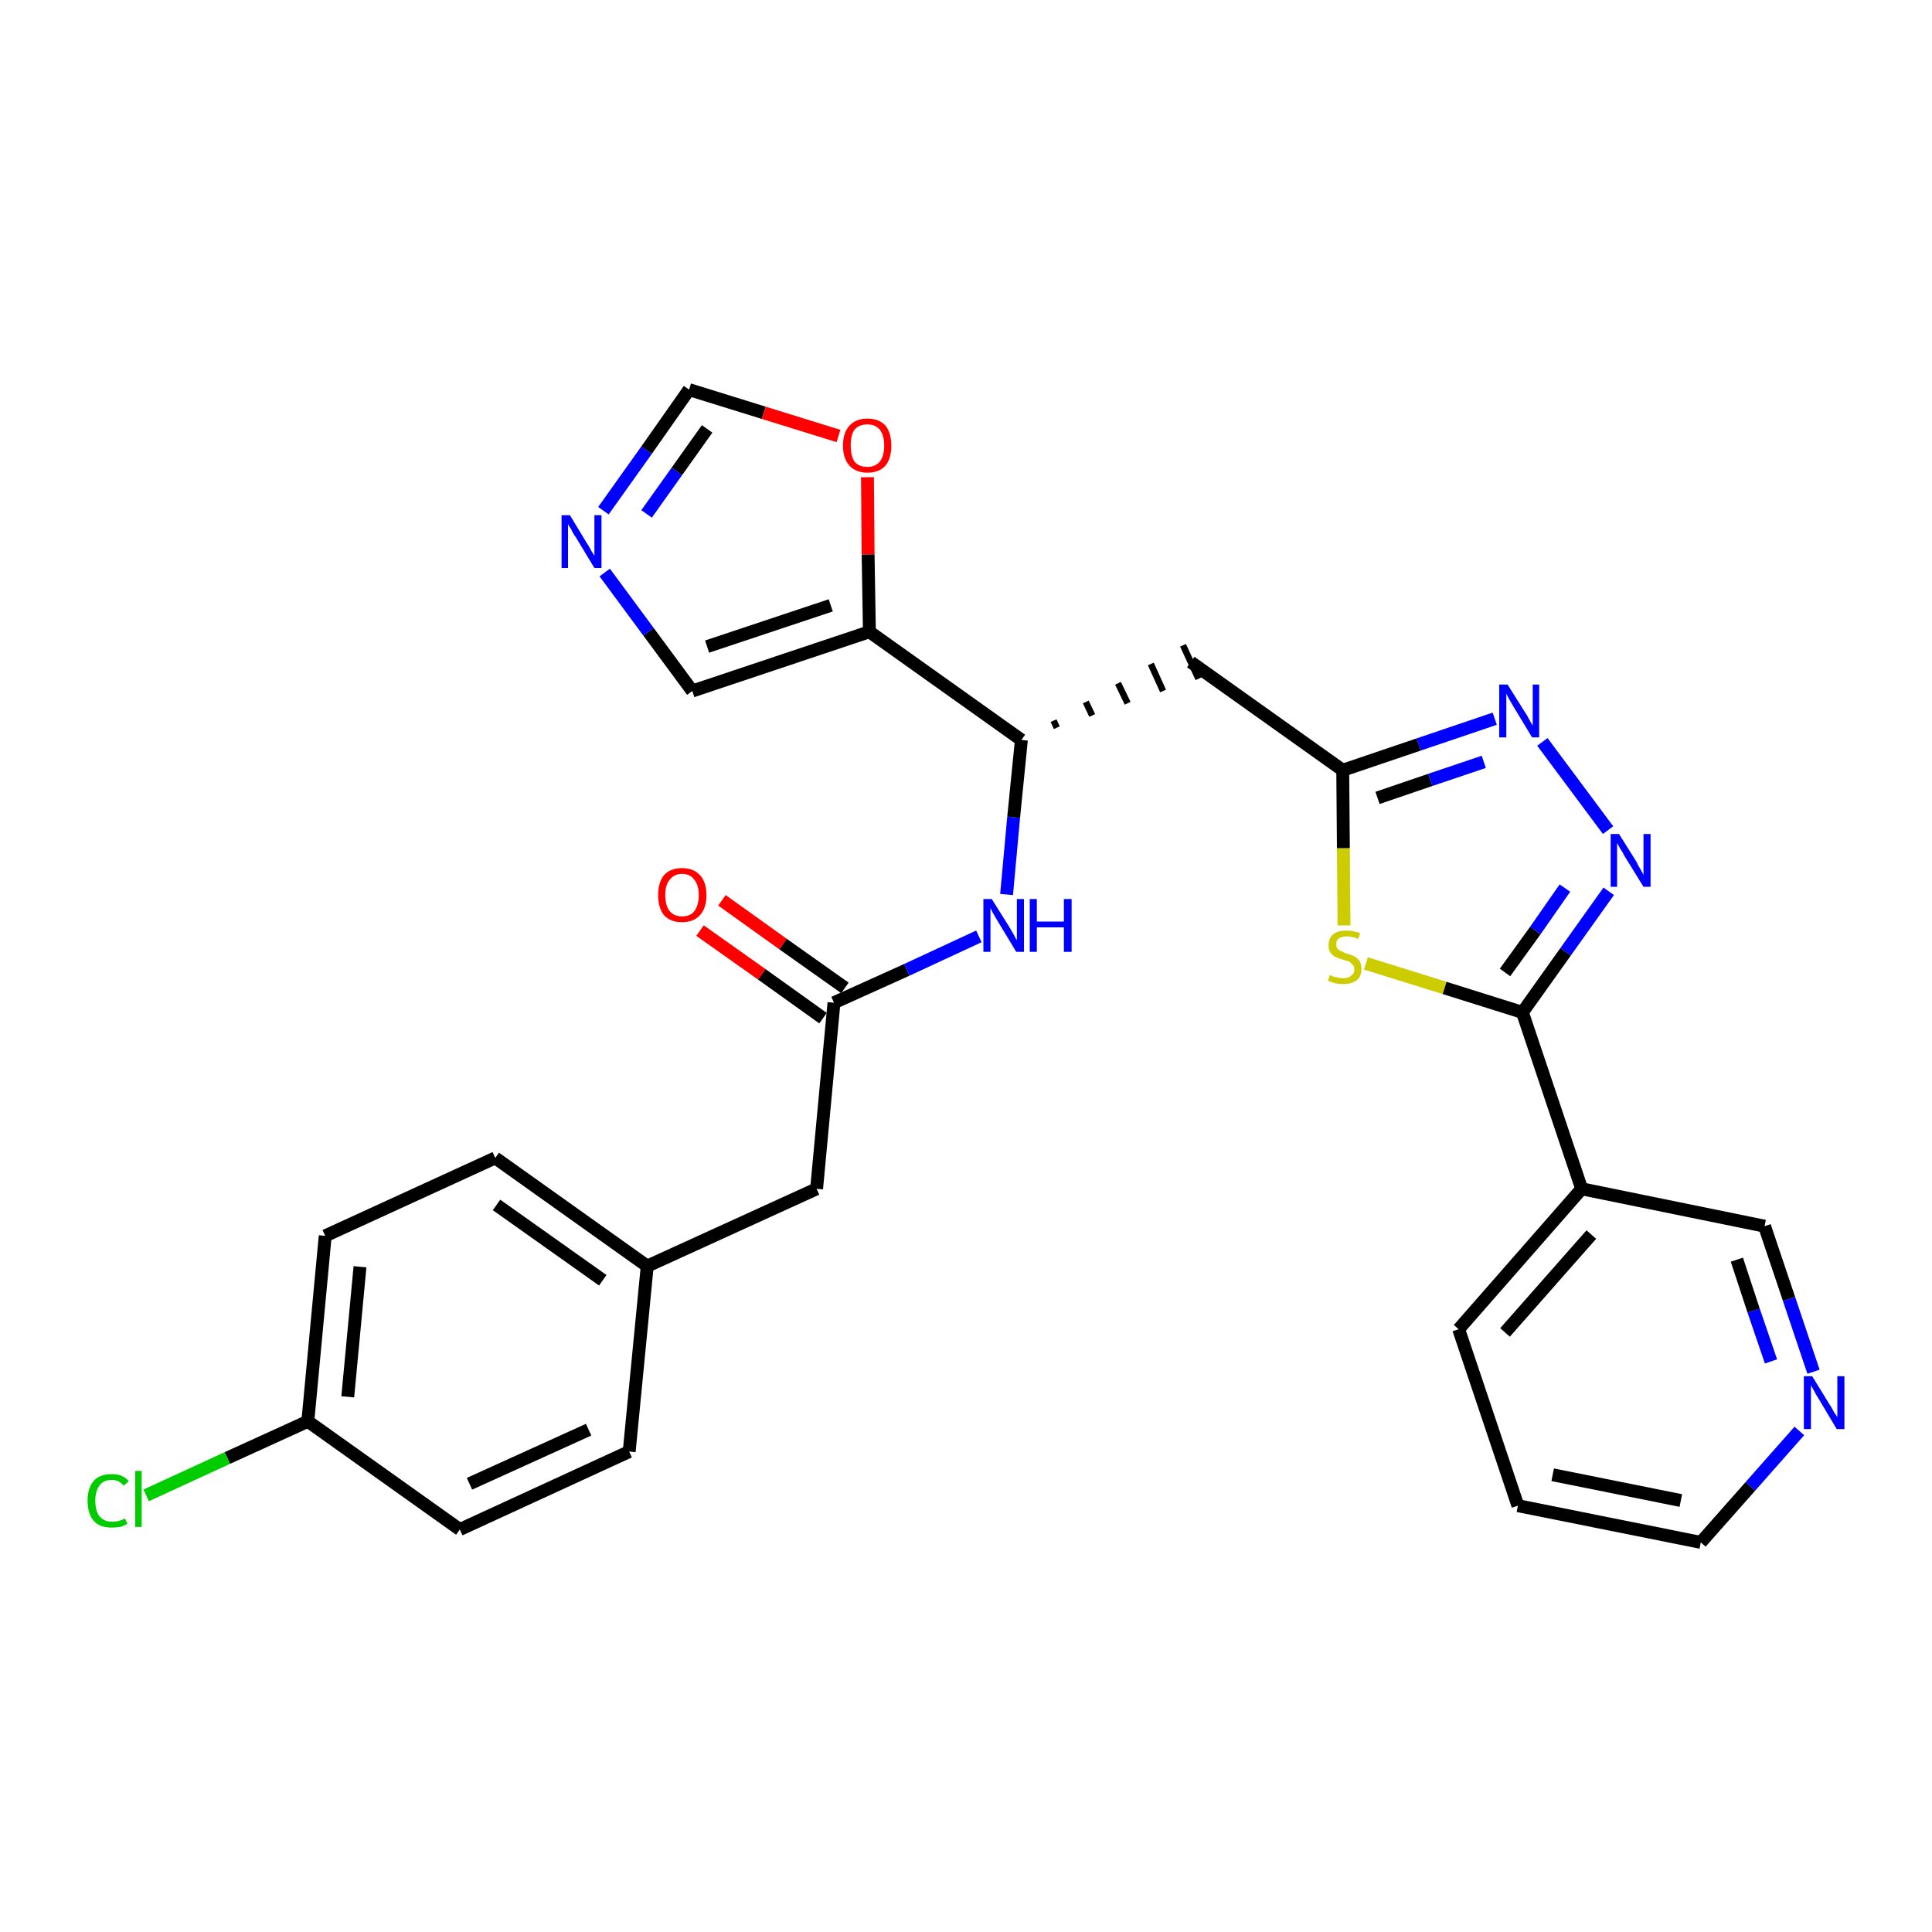 <?xml version='1.0' encoding='iso-8859-1'?>
<svg version='1.1' baseProfile='full'
              xmlns='http://www.w3.org/2000/svg'
                      xmlns:rdkit='http://www.rdkit.org/xml'
                      xmlns:xlink='http://www.w3.org/1999/xlink'
                  xml:space='preserve'
width='300px' height='300px' viewBox='0 0 300 300'>
<!-- END OF HEADER -->
<path class='bond-0 atom-0 atom-1' d='M 108.7,144.5 L 118.3,151.3' style='fill:none;fill-rule:evenodd;stroke:#FF0000;stroke-width:2.0px;stroke-linecap:butt;stroke-linejoin:miter;stroke-opacity:1' />
<path class='bond-0 atom-0 atom-1' d='M 118.3,151.3 L 127.8,158.1' style='fill:none;fill-rule:evenodd;stroke:#000000;stroke-width:2.0px;stroke-linecap:butt;stroke-linejoin:miter;stroke-opacity:1' />
<path class='bond-0 atom-0 atom-1' d='M 112.1,139.8 L 121.6,146.6' style='fill:none;fill-rule:evenodd;stroke:#FF0000;stroke-width:2.0px;stroke-linecap:butt;stroke-linejoin:miter;stroke-opacity:1' />
<path class='bond-0 atom-0 atom-1' d='M 121.6,146.6 L 131.2,153.4' style='fill:none;fill-rule:evenodd;stroke:#000000;stroke-width:2.0px;stroke-linecap:butt;stroke-linejoin:miter;stroke-opacity:1' />
<path class='bond-1 atom-1 atom-2' d='M 129.5,155.7 L 126.8,184.6' style='fill:none;fill-rule:evenodd;stroke:#000000;stroke-width:2.0px;stroke-linecap:butt;stroke-linejoin:miter;stroke-opacity:1' />
<path class='bond-9 atom-1 atom-10' d='M 129.5,155.7 L 140.8,150.6' style='fill:none;fill-rule:evenodd;stroke:#000000;stroke-width:2.0px;stroke-linecap:butt;stroke-linejoin:miter;stroke-opacity:1' />
<path class='bond-9 atom-1 atom-10' d='M 140.8,150.6 L 152.0,145.4' style='fill:none;fill-rule:evenodd;stroke:#0000FF;stroke-width:2.0px;stroke-linecap:butt;stroke-linejoin:miter;stroke-opacity:1' />
<path class='bond-2 atom-2 atom-3' d='M 126.8,184.6 L 100.5,196.6' style='fill:none;fill-rule:evenodd;stroke:#000000;stroke-width:2.0px;stroke-linecap:butt;stroke-linejoin:miter;stroke-opacity:1' />
<path class='bond-3 atom-3 atom-4' d='M 100.5,196.6 L 76.9,179.8' style='fill:none;fill-rule:evenodd;stroke:#000000;stroke-width:2.0px;stroke-linecap:butt;stroke-linejoin:miter;stroke-opacity:1' />
<path class='bond-3 atom-3 atom-4' d='M 93.6,198.8 L 77.1,187.1' style='fill:none;fill-rule:evenodd;stroke:#000000;stroke-width:2.0px;stroke-linecap:butt;stroke-linejoin:miter;stroke-opacity:1' />
<path class='bond-28 atom-9 atom-3' d='M 97.7,225.4 L 100.5,196.6' style='fill:none;fill-rule:evenodd;stroke:#000000;stroke-width:2.0px;stroke-linecap:butt;stroke-linejoin:miter;stroke-opacity:1' />
<path class='bond-4 atom-4 atom-5' d='M 76.9,179.8 L 50.5,191.9' style='fill:none;fill-rule:evenodd;stroke:#000000;stroke-width:2.0px;stroke-linecap:butt;stroke-linejoin:miter;stroke-opacity:1' />
<path class='bond-5 atom-5 atom-6' d='M 50.5,191.9 L 47.8,220.7' style='fill:none;fill-rule:evenodd;stroke:#000000;stroke-width:2.0px;stroke-linecap:butt;stroke-linejoin:miter;stroke-opacity:1' />
<path class='bond-5 atom-5 atom-6' d='M 55.9,196.7 L 54.0,216.9' style='fill:none;fill-rule:evenodd;stroke:#000000;stroke-width:2.0px;stroke-linecap:butt;stroke-linejoin:miter;stroke-opacity:1' />
<path class='bond-6 atom-6 atom-7' d='M 47.8,220.7 L 35.3,226.4' style='fill:none;fill-rule:evenodd;stroke:#000000;stroke-width:2.0px;stroke-linecap:butt;stroke-linejoin:miter;stroke-opacity:1' />
<path class='bond-6 atom-6 atom-7' d='M 35.3,226.4 L 22.7,232.2' style='fill:none;fill-rule:evenodd;stroke:#00CC00;stroke-width:2.0px;stroke-linecap:butt;stroke-linejoin:miter;stroke-opacity:1' />
<path class='bond-7 atom-6 atom-8' d='M 47.8,220.7 L 71.4,237.5' style='fill:none;fill-rule:evenodd;stroke:#000000;stroke-width:2.0px;stroke-linecap:butt;stroke-linejoin:miter;stroke-opacity:1' />
<path class='bond-8 atom-8 atom-9' d='M 71.4,237.5 L 97.7,225.4' style='fill:none;fill-rule:evenodd;stroke:#000000;stroke-width:2.0px;stroke-linecap:butt;stroke-linejoin:miter;stroke-opacity:1' />
<path class='bond-8 atom-8 atom-9' d='M 72.9,230.4 L 91.4,222.0' style='fill:none;fill-rule:evenodd;stroke:#000000;stroke-width:2.0px;stroke-linecap:butt;stroke-linejoin:miter;stroke-opacity:1' />
<path class='bond-10 atom-10 atom-11' d='M 156.3,138.9 L 157.4,126.9' style='fill:none;fill-rule:evenodd;stroke:#0000FF;stroke-width:2.0px;stroke-linecap:butt;stroke-linejoin:miter;stroke-opacity:1' />
<path class='bond-10 atom-10 atom-11' d='M 157.4,126.9 L 158.6,114.9' style='fill:none;fill-rule:evenodd;stroke:#000000;stroke-width:2.0px;stroke-linecap:butt;stroke-linejoin:miter;stroke-opacity:1' />
<path class='bond-11 atom-11 atom-12' d='M 164.1,113.0 L 163.6,111.9' style='fill:none;fill-rule:evenodd;stroke:#000000;stroke-width:1.0px;stroke-linecap:butt;stroke-linejoin:miter;stroke-opacity:1' />
<path class='bond-11 atom-11 atom-12' d='M 169.6,111.1 L 168.6,109.0' style='fill:none;fill-rule:evenodd;stroke:#000000;stroke-width:1.0px;stroke-linecap:butt;stroke-linejoin:miter;stroke-opacity:1' />
<path class='bond-11 atom-11 atom-12' d='M 175.1,109.2 L 173.6,106.1' style='fill:none;fill-rule:evenodd;stroke:#000000;stroke-width:1.0px;stroke-linecap:butt;stroke-linejoin:miter;stroke-opacity:1' />
<path class='bond-11 atom-11 atom-12' d='M 180.6,107.3 L 178.7,103.1' style='fill:none;fill-rule:evenodd;stroke:#000000;stroke-width:1.0px;stroke-linecap:butt;stroke-linejoin:miter;stroke-opacity:1' />
<path class='bond-11 atom-11 atom-12' d='M 186.1,105.4 L 183.7,100.2' style='fill:none;fill-rule:evenodd;stroke:#000000;stroke-width:1.0px;stroke-linecap:butt;stroke-linejoin:miter;stroke-opacity:1' />
<path class='bond-23 atom-11 atom-24' d='M 158.6,114.9 L 135.0,98.1' style='fill:none;fill-rule:evenodd;stroke:#000000;stroke-width:2.0px;stroke-linecap:butt;stroke-linejoin:miter;stroke-opacity:1' />
<path class='bond-12 atom-12 atom-13' d='M 184.9,102.8 L 208.5,119.6' style='fill:none;fill-rule:evenodd;stroke:#000000;stroke-width:2.0px;stroke-linecap:butt;stroke-linejoin:miter;stroke-opacity:1' />
<path class='bond-13 atom-13 atom-14' d='M 208.5,119.6 L 220.3,115.6' style='fill:none;fill-rule:evenodd;stroke:#000000;stroke-width:2.0px;stroke-linecap:butt;stroke-linejoin:miter;stroke-opacity:1' />
<path class='bond-13 atom-13 atom-14' d='M 220.3,115.6 L 232.1,111.6' style='fill:none;fill-rule:evenodd;stroke:#0000FF;stroke-width:2.0px;stroke-linecap:butt;stroke-linejoin:miter;stroke-opacity:1' />
<path class='bond-13 atom-13 atom-14' d='M 213.9,123.9 L 222.1,121.1' style='fill:none;fill-rule:evenodd;stroke:#000000;stroke-width:2.0px;stroke-linecap:butt;stroke-linejoin:miter;stroke-opacity:1' />
<path class='bond-13 atom-13 atom-14' d='M 222.1,121.1 L 230.4,118.3' style='fill:none;fill-rule:evenodd;stroke:#0000FF;stroke-width:2.0px;stroke-linecap:butt;stroke-linejoin:miter;stroke-opacity:1' />
<path class='bond-29 atom-23 atom-13' d='M 208.7,143.7 L 208.6,131.7' style='fill:none;fill-rule:evenodd;stroke:#CCCC00;stroke-width:2.0px;stroke-linecap:butt;stroke-linejoin:miter;stroke-opacity:1' />
<path class='bond-29 atom-23 atom-13' d='M 208.6,131.7 L 208.5,119.6' style='fill:none;fill-rule:evenodd;stroke:#000000;stroke-width:2.0px;stroke-linecap:butt;stroke-linejoin:miter;stroke-opacity:1' />
<path class='bond-14 atom-14 atom-15' d='M 239.5,115.2 L 249.7,128.9' style='fill:none;fill-rule:evenodd;stroke:#0000FF;stroke-width:2.0px;stroke-linecap:butt;stroke-linejoin:miter;stroke-opacity:1' />
<path class='bond-15 atom-15 atom-16' d='M 249.8,138.4 L 243.1,147.8' style='fill:none;fill-rule:evenodd;stroke:#0000FF;stroke-width:2.0px;stroke-linecap:butt;stroke-linejoin:miter;stroke-opacity:1' />
<path class='bond-15 atom-15 atom-16' d='M 243.1,147.8 L 236.4,157.2' style='fill:none;fill-rule:evenodd;stroke:#000000;stroke-width:2.0px;stroke-linecap:butt;stroke-linejoin:miter;stroke-opacity:1' />
<path class='bond-15 atom-15 atom-16' d='M 243.0,137.9 L 238.4,144.5' style='fill:none;fill-rule:evenodd;stroke:#0000FF;stroke-width:2.0px;stroke-linecap:butt;stroke-linejoin:miter;stroke-opacity:1' />
<path class='bond-15 atom-15 atom-16' d='M 238.4,144.5 L 233.7,151.0' style='fill:none;fill-rule:evenodd;stroke:#000000;stroke-width:2.0px;stroke-linecap:butt;stroke-linejoin:miter;stroke-opacity:1' />
<path class='bond-16 atom-16 atom-17' d='M 236.4,157.2 L 245.6,184.6' style='fill:none;fill-rule:evenodd;stroke:#000000;stroke-width:2.0px;stroke-linecap:butt;stroke-linejoin:miter;stroke-opacity:1' />
<path class='bond-22 atom-16 atom-23' d='M 236.4,157.2 L 224.3,153.4' style='fill:none;fill-rule:evenodd;stroke:#000000;stroke-width:2.0px;stroke-linecap:butt;stroke-linejoin:miter;stroke-opacity:1' />
<path class='bond-22 atom-16 atom-23' d='M 224.3,153.4 L 212.1,149.6' style='fill:none;fill-rule:evenodd;stroke:#CCCC00;stroke-width:2.0px;stroke-linecap:butt;stroke-linejoin:miter;stroke-opacity:1' />
<path class='bond-17 atom-17 atom-18' d='M 245.6,184.6 L 226.5,206.4' style='fill:none;fill-rule:evenodd;stroke:#000000;stroke-width:2.0px;stroke-linecap:butt;stroke-linejoin:miter;stroke-opacity:1' />
<path class='bond-17 atom-17 atom-18' d='M 247.1,191.7 L 233.7,206.9' style='fill:none;fill-rule:evenodd;stroke:#000000;stroke-width:2.0px;stroke-linecap:butt;stroke-linejoin:miter;stroke-opacity:1' />
<path class='bond-31 atom-22 atom-17' d='M 274.0,190.4 L 245.6,184.6' style='fill:none;fill-rule:evenodd;stroke:#000000;stroke-width:2.0px;stroke-linecap:butt;stroke-linejoin:miter;stroke-opacity:1' />
<path class='bond-18 atom-18 atom-19' d='M 226.5,206.4 L 235.7,233.8' style='fill:none;fill-rule:evenodd;stroke:#000000;stroke-width:2.0px;stroke-linecap:butt;stroke-linejoin:miter;stroke-opacity:1' />
<path class='bond-19 atom-19 atom-20' d='M 235.7,233.8 L 264.1,239.5' style='fill:none;fill-rule:evenodd;stroke:#000000;stroke-width:2.0px;stroke-linecap:butt;stroke-linejoin:miter;stroke-opacity:1' />
<path class='bond-19 atom-19 atom-20' d='M 241.1,229.0 L 261.0,233.0' style='fill:none;fill-rule:evenodd;stroke:#000000;stroke-width:2.0px;stroke-linecap:butt;stroke-linejoin:miter;stroke-opacity:1' />
<path class='bond-20 atom-20 atom-21' d='M 264.1,239.5 L 271.8,230.8' style='fill:none;fill-rule:evenodd;stroke:#000000;stroke-width:2.0px;stroke-linecap:butt;stroke-linejoin:miter;stroke-opacity:1' />
<path class='bond-20 atom-20 atom-21' d='M 271.8,230.8 L 279.4,222.2' style='fill:none;fill-rule:evenodd;stroke:#0000FF;stroke-width:2.0px;stroke-linecap:butt;stroke-linejoin:miter;stroke-opacity:1' />
<path class='bond-21 atom-21 atom-22' d='M 281.6,213.0 L 277.8,201.7' style='fill:none;fill-rule:evenodd;stroke:#0000FF;stroke-width:2.0px;stroke-linecap:butt;stroke-linejoin:miter;stroke-opacity:1' />
<path class='bond-21 atom-21 atom-22' d='M 277.8,201.7 L 274.0,190.4' style='fill:none;fill-rule:evenodd;stroke:#000000;stroke-width:2.0px;stroke-linecap:butt;stroke-linejoin:miter;stroke-opacity:1' />
<path class='bond-21 atom-21 atom-22' d='M 275.0,211.4 L 272.3,203.5' style='fill:none;fill-rule:evenodd;stroke:#0000FF;stroke-width:2.0px;stroke-linecap:butt;stroke-linejoin:miter;stroke-opacity:1' />
<path class='bond-21 atom-21 atom-22' d='M 272.3,203.5 L 269.7,195.6' style='fill:none;fill-rule:evenodd;stroke:#000000;stroke-width:2.0px;stroke-linecap:butt;stroke-linejoin:miter;stroke-opacity:1' />
<path class='bond-24 atom-24 atom-25' d='M 135.0,98.1 L 107.5,107.3' style='fill:none;fill-rule:evenodd;stroke:#000000;stroke-width:2.0px;stroke-linecap:butt;stroke-linejoin:miter;stroke-opacity:1' />
<path class='bond-24 atom-24 atom-25' d='M 129.0,94.0 L 109.8,100.4' style='fill:none;fill-rule:evenodd;stroke:#000000;stroke-width:2.0px;stroke-linecap:butt;stroke-linejoin:miter;stroke-opacity:1' />
<path class='bond-30 atom-28 atom-24' d='M 134.7,74.1 L 134.8,86.1' style='fill:none;fill-rule:evenodd;stroke:#FF0000;stroke-width:2.0px;stroke-linecap:butt;stroke-linejoin:miter;stroke-opacity:1' />
<path class='bond-30 atom-28 atom-24' d='M 134.8,86.1 L 135.0,98.1' style='fill:none;fill-rule:evenodd;stroke:#000000;stroke-width:2.0px;stroke-linecap:butt;stroke-linejoin:miter;stroke-opacity:1' />
<path class='bond-25 atom-25 atom-26' d='M 107.5,107.3 L 100.7,98.1' style='fill:none;fill-rule:evenodd;stroke:#000000;stroke-width:2.0px;stroke-linecap:butt;stroke-linejoin:miter;stroke-opacity:1' />
<path class='bond-25 atom-25 atom-26' d='M 100.7,98.1 L 93.9,88.9' style='fill:none;fill-rule:evenodd;stroke:#0000FF;stroke-width:2.0px;stroke-linecap:butt;stroke-linejoin:miter;stroke-opacity:1' />
<path class='bond-26 atom-26 atom-27' d='M 93.7,79.3 L 100.4,69.9' style='fill:none;fill-rule:evenodd;stroke:#0000FF;stroke-width:2.0px;stroke-linecap:butt;stroke-linejoin:miter;stroke-opacity:1' />
<path class='bond-26 atom-26 atom-27' d='M 100.4,69.9 L 107.0,60.5' style='fill:none;fill-rule:evenodd;stroke:#000000;stroke-width:2.0px;stroke-linecap:butt;stroke-linejoin:miter;stroke-opacity:1' />
<path class='bond-26 atom-26 atom-27' d='M 100.4,79.8 L 105.1,73.2' style='fill:none;fill-rule:evenodd;stroke:#0000FF;stroke-width:2.0px;stroke-linecap:butt;stroke-linejoin:miter;stroke-opacity:1' />
<path class='bond-26 atom-26 atom-27' d='M 105.1,73.2 L 109.8,66.6' style='fill:none;fill-rule:evenodd;stroke:#000000;stroke-width:2.0px;stroke-linecap:butt;stroke-linejoin:miter;stroke-opacity:1' />
<path class='bond-27 atom-27 atom-28' d='M 107.0,60.5 L 118.6,64.1' style='fill:none;fill-rule:evenodd;stroke:#000000;stroke-width:2.0px;stroke-linecap:butt;stroke-linejoin:miter;stroke-opacity:1' />
<path class='bond-27 atom-27 atom-28' d='M 118.6,64.1 L 130.2,67.7' style='fill:none;fill-rule:evenodd;stroke:#FF0000;stroke-width:2.0px;stroke-linecap:butt;stroke-linejoin:miter;stroke-opacity:1' />
<path  class='atom-0' d='M 102.2 139.0
Q 102.2 137.0, 103.1 135.9
Q 104.1 134.8, 105.9 134.8
Q 107.7 134.8, 108.7 135.9
Q 109.7 137.0, 109.7 139.0
Q 109.7 141.0, 108.7 142.1
Q 107.7 143.2, 105.9 143.2
Q 104.1 143.2, 103.1 142.1
Q 102.2 141.0, 102.2 139.0
M 105.9 142.3
Q 107.2 142.3, 107.8 141.5
Q 108.5 140.6, 108.5 139.0
Q 108.5 137.4, 107.8 136.6
Q 107.2 135.7, 105.9 135.7
Q 104.7 135.7, 104.0 136.6
Q 103.3 137.4, 103.3 139.0
Q 103.3 140.6, 104.0 141.5
Q 104.7 142.3, 105.9 142.3
' fill='#FF0000'/>
<path  class='atom-7' d='M 13.6 233.0
Q 13.6 231.0, 14.6 229.9
Q 15.5 228.9, 17.4 228.9
Q 19.1 228.9, 20.0 230.0
L 19.2 230.7
Q 18.5 229.8, 17.4 229.8
Q 16.1 229.8, 15.5 230.6
Q 14.8 231.5, 14.8 233.0
Q 14.8 234.7, 15.5 235.5
Q 16.2 236.3, 17.5 236.3
Q 18.4 236.3, 19.4 235.8
L 19.8 236.6
Q 19.3 236.9, 18.7 237.1
Q 18.0 237.2, 17.3 237.2
Q 15.5 237.2, 14.6 236.2
Q 13.6 235.1, 13.6 233.0
' fill='#00CC00'/>
<path  class='atom-7' d='M 21.0 228.4
L 22.0 228.4
L 22.0 237.1
L 21.0 237.1
L 21.0 228.4
' fill='#00CC00'/>
<path  class='atom-10' d='M 154.0 139.6
L 156.7 143.9
Q 157.0 144.4, 157.4 145.1
Q 157.8 145.9, 157.9 146.0
L 157.9 139.6
L 159.0 139.6
L 159.0 147.8
L 157.8 147.8
L 154.9 143.0
Q 154.6 142.5, 154.2 141.8
Q 153.9 141.2, 153.8 141.0
L 153.8 147.8
L 152.7 147.8
L 152.7 139.6
L 154.0 139.6
' fill='#0000FF'/>
<path  class='atom-10' d='M 159.9 139.6
L 161.0 139.6
L 161.0 143.1
L 165.2 143.1
L 165.2 139.6
L 166.4 139.6
L 166.4 147.8
L 165.2 147.8
L 165.2 144.0
L 161.0 144.0
L 161.0 147.8
L 159.9 147.8
L 159.9 139.6
' fill='#0000FF'/>
<path  class='atom-14' d='M 234.1 106.3
L 236.8 110.6
Q 237.1 111.0, 237.5 111.8
Q 237.9 112.6, 238.0 112.6
L 238.0 106.3
L 239.0 106.3
L 239.0 114.5
L 237.9 114.5
L 235.0 109.7
Q 234.7 109.2, 234.3 108.5
Q 234.0 107.9, 233.9 107.7
L 233.9 114.5
L 232.8 114.5
L 232.8 106.3
L 234.1 106.3
' fill='#0000FF'/>
<path  class='atom-15' d='M 251.4 129.5
L 254.1 133.8
Q 254.3 134.3, 254.8 135.1
Q 255.2 135.8, 255.2 135.9
L 255.2 129.5
L 256.3 129.5
L 256.3 137.7
L 255.2 137.7
L 252.3 133.0
Q 252.0 132.4, 251.6 131.8
Q 251.2 131.1, 251.1 130.9
L 251.1 137.7
L 250.1 137.7
L 250.1 129.5
L 251.4 129.5
' fill='#0000FF'/>
<path  class='atom-21' d='M 281.4 213.7
L 284.1 218.1
Q 284.4 218.5, 284.8 219.3
Q 285.3 220.0, 285.3 220.1
L 285.3 213.7
L 286.4 213.7
L 286.4 221.9
L 285.2 221.9
L 282.4 217.2
Q 282.0 216.6, 281.7 216.0
Q 281.3 215.3, 281.2 215.1
L 281.2 221.9
L 280.1 221.9
L 280.1 213.7
L 281.4 213.7
' fill='#0000FF'/>
<path  class='atom-23' d='M 206.5 151.4
Q 206.6 151.4, 206.9 151.6
Q 207.3 151.7, 207.7 151.8
Q 208.2 151.9, 208.6 151.9
Q 209.4 151.9, 209.8 151.5
Q 210.3 151.2, 210.3 150.5
Q 210.3 150.0, 210.0 149.8
Q 209.8 149.5, 209.5 149.3
Q 209.1 149.2, 208.5 149.0
Q 207.8 148.8, 207.4 148.6
Q 206.9 148.4, 206.6 147.9
Q 206.3 147.5, 206.3 146.8
Q 206.3 145.7, 207.0 145.1
Q 207.7 144.5, 209.1 144.5
Q 210.1 144.5, 211.2 144.9
L 210.9 145.8
Q 209.9 145.4, 209.2 145.4
Q 208.4 145.4, 207.9 145.7
Q 207.5 146.0, 207.5 146.6
Q 207.5 147.1, 207.7 147.3
Q 207.9 147.6, 208.3 147.7
Q 208.6 147.9, 209.2 148.1
Q 209.9 148.3, 210.3 148.5
Q 210.8 148.8, 211.1 149.2
Q 211.4 149.7, 211.4 150.5
Q 211.4 151.6, 210.7 152.2
Q 209.9 152.8, 208.6 152.8
Q 207.9 152.8, 207.4 152.7
Q 206.8 152.5, 206.2 152.3
L 206.5 151.4
' fill='#CCCC00'/>
<path  class='atom-26' d='M 88.5 80.0
L 91.1 84.3
Q 91.4 84.7, 91.8 85.5
Q 92.3 86.3, 92.3 86.3
L 92.3 80.0
L 93.4 80.0
L 93.4 88.2
L 92.3 88.2
L 89.4 83.4
Q 89.0 82.9, 88.7 82.2
Q 88.3 81.6, 88.2 81.4
L 88.2 88.2
L 87.2 88.2
L 87.2 80.0
L 88.5 80.0
' fill='#0000FF'/>
<path  class='atom-28' d='M 130.9 69.2
Q 130.9 67.2, 131.9 66.1
Q 132.9 65.0, 134.7 65.0
Q 136.5 65.0, 137.5 66.1
Q 138.4 67.2, 138.4 69.2
Q 138.4 71.2, 137.5 72.3
Q 136.5 73.4, 134.7 73.4
Q 132.9 73.4, 131.9 72.3
Q 130.9 71.2, 130.9 69.2
M 134.7 72.5
Q 135.9 72.5, 136.6 71.7
Q 137.3 70.8, 137.3 69.2
Q 137.3 67.6, 136.6 66.7
Q 135.9 65.9, 134.7 65.9
Q 133.4 65.9, 132.7 66.7
Q 132.1 67.5, 132.1 69.2
Q 132.1 70.8, 132.7 71.7
Q 133.4 72.5, 134.7 72.5
' fill='#FF0000'/>
</svg>
